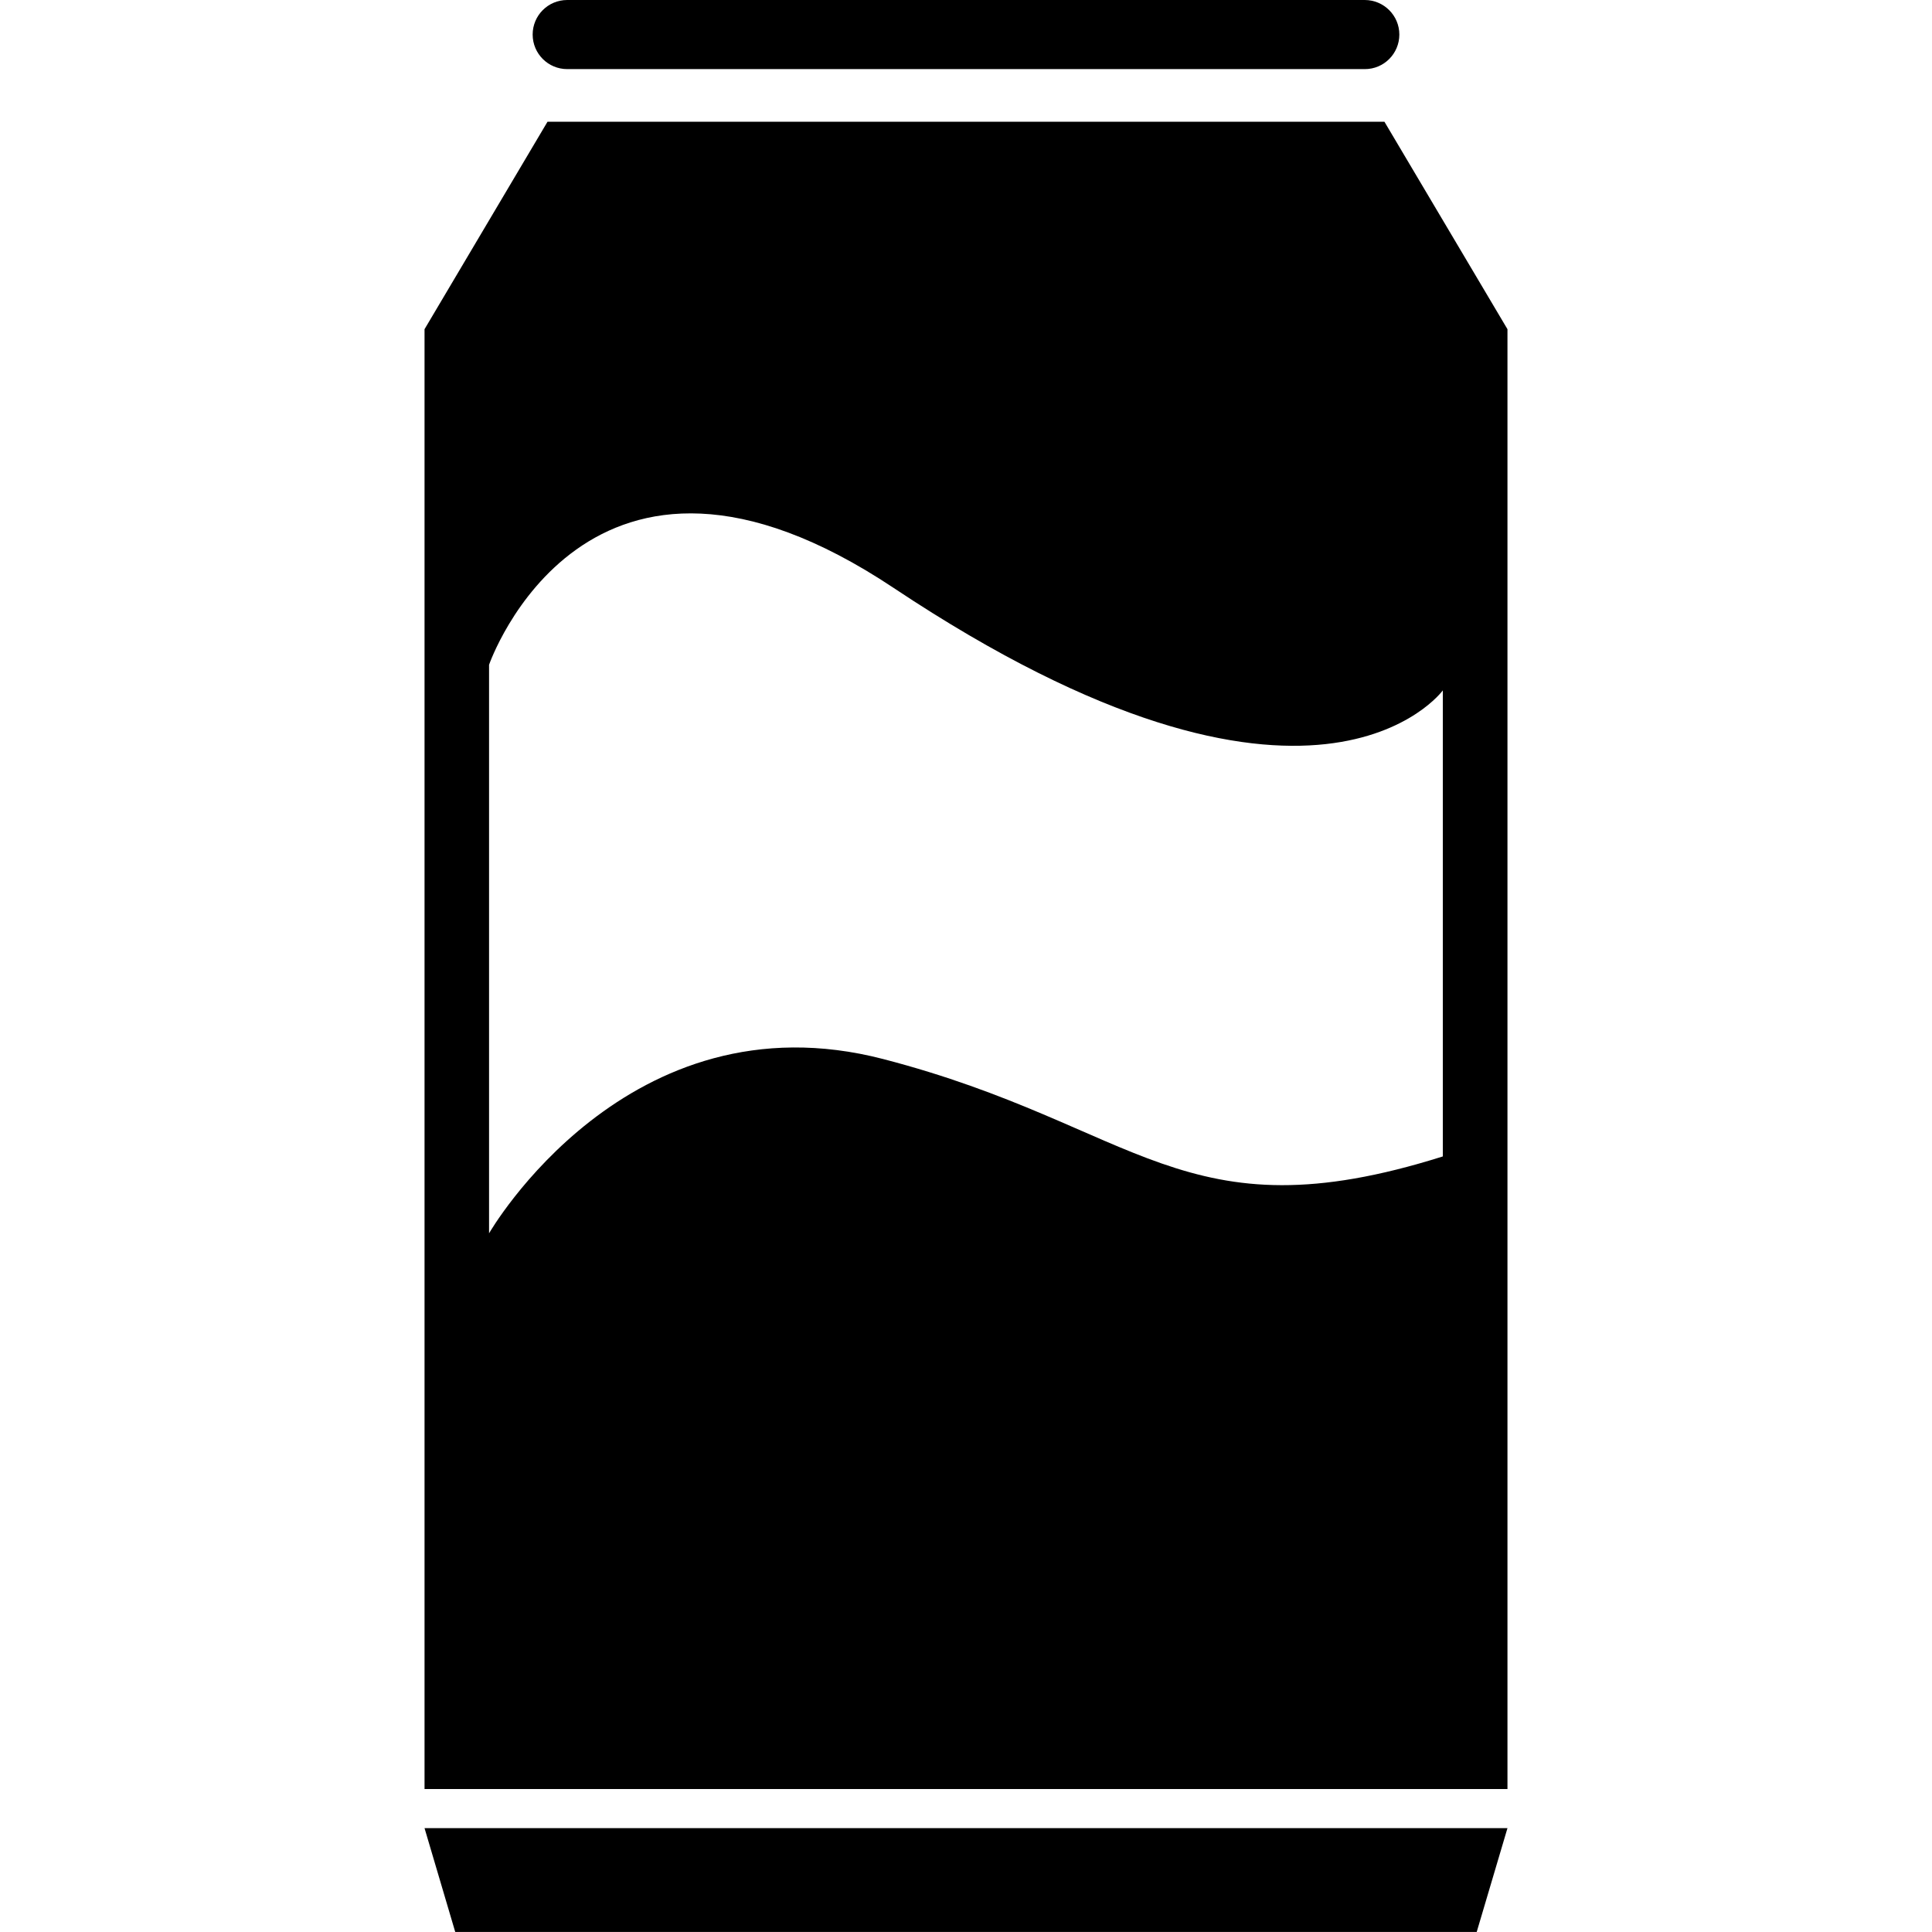 <?xml version="1.0" encoding="iso-8859-1"?>
<!-- Generator: Adobe Illustrator 16.0.0, SVG Export Plug-In . SVG Version: 6.00 Build 0)  -->
<!DOCTYPE svg PUBLIC "-//W3C//DTD SVG 1.1//EN" "http://www.w3.org/Graphics/SVG/1.1/DTD/svg11.dtd">
<svg version="1.1" id="Capa_1" xmlns="http://www.w3.org/2000/svg" xmlns:xlink="http://www.w3.org/1999/xlink" x="0px" y="0px"
	 width="32.038px" height="32.037px" viewBox="0 0 32.038 32.037" style="enable-background:new 0 0 32.038 32.037;"
	 xml:space="preserve">
<g>
	<g>
		<polygon points="24.488,32.037 7.549,32.037 7.04,30.316 24.998,30.316 		"/>
		<path d="M23.205,0.573C23.205,0.257,22.948,0,22.631,0H9.406C9.088,0,8.833,0.257,8.833,0.573l0,0
			c0,0.317,0.257,0.573,0.573,0.573h13.226C22.948,1.147,23.205,0.89,23.205,0.573L23.205,0.573z"/>
		<g>
			<path d="M22.958,2.019H9.079L7.04,5.459v24.208h17.958V5.459L22.958,2.019z M23.926,19.177c-4.313,1.359-5.029-0.51-9.276-1.614
				c-4.247-1.104-6.54,2.889-6.54,2.889v-9.428c0,0,1.615-4.668,6.71-1.274c6.965,4.639,9.106,1.699,9.106,1.699
				S23.926,16.204,23.926,19.177z"/>
		</g>
	</g>
</g>
<g>
</g>
<g>
</g>
<g>
</g>
<g>
</g>
<g>
</g>
<g>
</g>
<g>
</g>
<g>
</g>
<g>
</g>
<g>
</g>
<g>
</g>
<g>
</g>
<g>
</g>
<g>
</g>
<g>
</g>
</svg>
